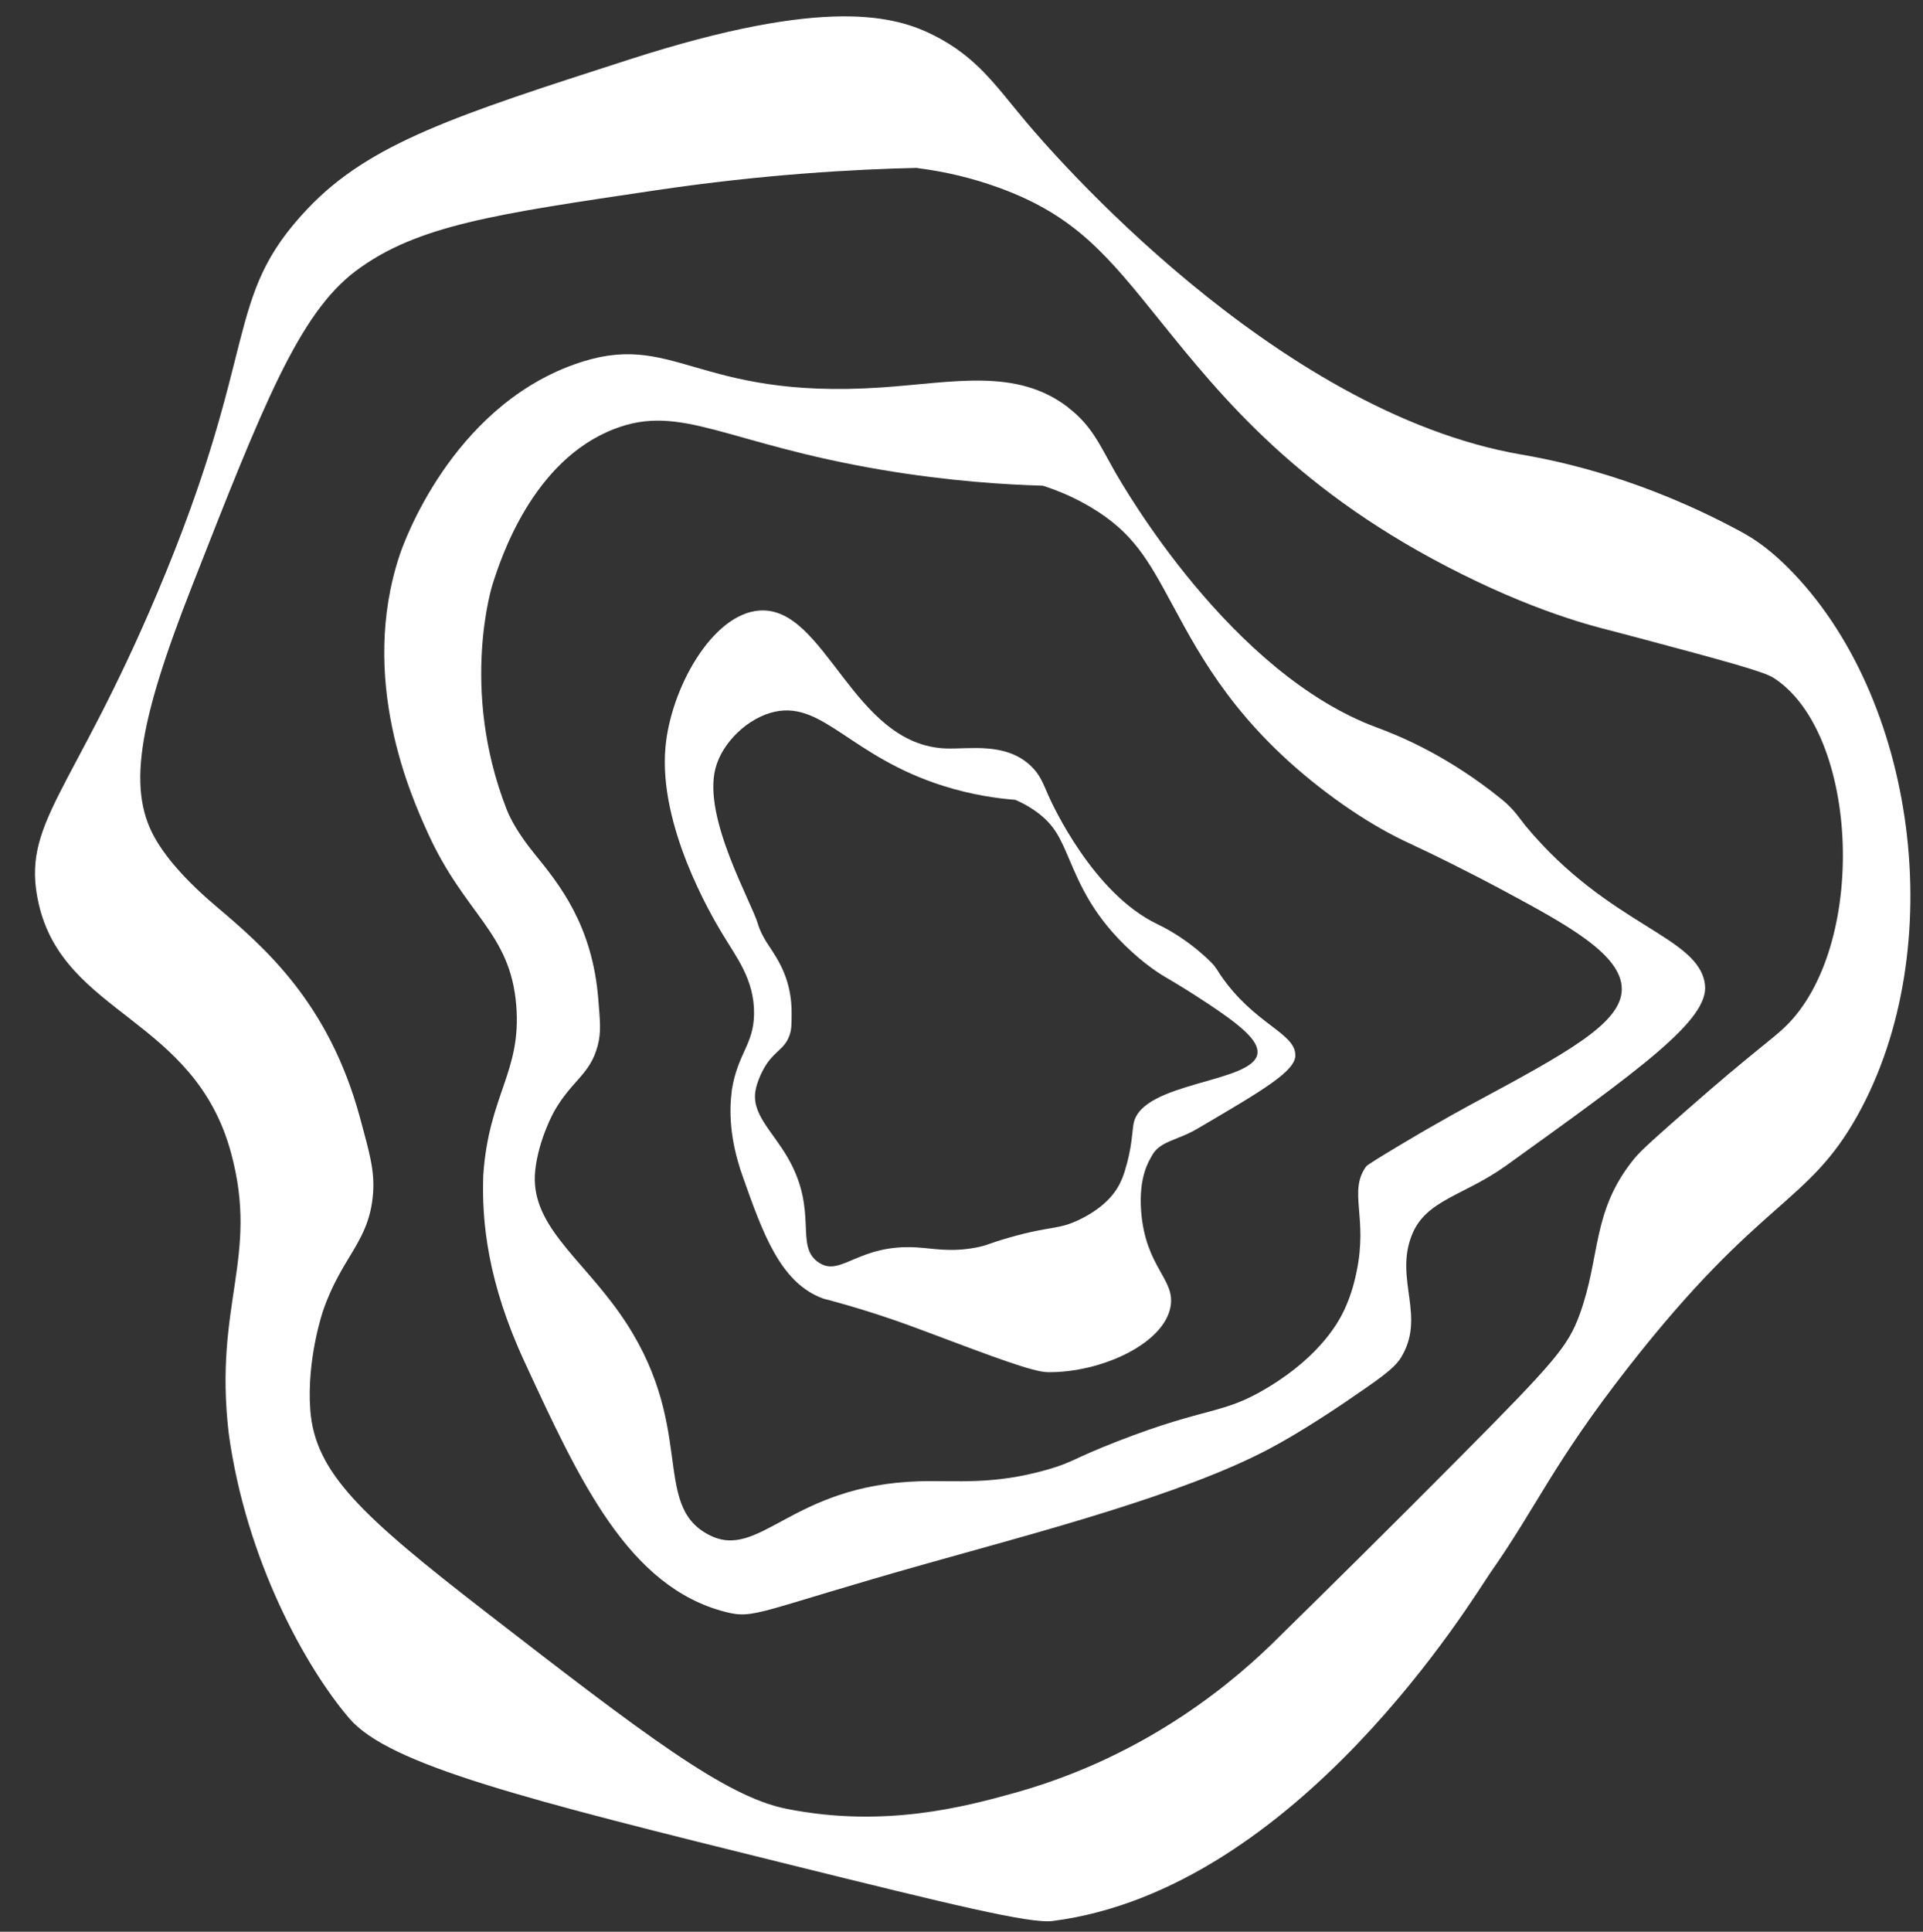 <?xml version="1.0" encoding="UTF-8"?>
<svg id="Camada_1" data-name="Camada 1" xmlns="http://www.w3.org/2000/svg" viewBox="0 0 235 236">
  <rect x="0" y="0" width="235" height="236" fill="#333333" stroke="none"/>
  <defs>
    <style>
      .cls-1 {
        fill: #fff;
        stroke-width: 0px;
      }
    </style>
  </defs>
  <path class="cls-1" d="m114.16,4.34l-2.08,16.19c3.53.45,6.79,1.24,9.99,2.4,9.33,3.4,13.23,8.23,19.68,16.24,7.57,9.39,16.99,21.08,36.93,30.99,5.01,2.49,9.23,4.15,12.83,5.34,3.03,1,4.53,1.32,8.93,2.49,10.05,2.69,15.08,4.04,16.29,4.82,10.54,6.76,11.55,32.97,1.37,42.69-1.65,1.57-4.2,3.3-11.72,9.9-3.85,3.38-5.78,5.08-6.63,6.11-5.3,6.46-4.1,12.01-6.74,19.16-1.41,3.82-3.02,5.7-14.57,17.33-8.54,8.6-16,15.97-22.01,21.86-5.14,5.17-15.92,14.57-32.41,19.17-6.09,1.7-15.98,4.34-27.92,1.95-7.47-1.49-17.31-9.01-36.67-23.99-15.28-11.82-20.93-17.08-21.51-24.71-.47-6.24,1.56-12.14,1.56-12.14,2.31-6.72,5.67-8.41,6.11-14.38.2-2.77-.43-4.88-1.58-9.15-3.84-14.21-11.82-20.98-17.64-25.92-4.92-4.17-6.66-7.02-7.16-7.84-3.74-6.02-2.45-14.16,4.23-31.18,8.72-22.23,13.09-33.35,20.04-38.57,7.48-5.61,17.21-6.96,36.63-9.85,13.34-1.98,24.45-2.57,31.98-2.74.69-5.4,1.39-10.79,2.08-16.19Zm0,0c-4.65-2.36-13.11-4.85-37.2,2.91-21.18,6.82-31.77,10.23-39.37,18.25-10.44,11.02-5.61,16.8-18.39,47.01-10.43,24.67-16.72,28.07-14.47,37.91,3.1,13.59,19.04,13.9,23.51,30.45,3.46,12.79-2.14,18.39-.29,34.25,0,0,0,0,0,0,2.13,15.52,9.43,28.61,14.73,34.81,4.86,5.68,21.28,9.83,53.93,17.9,19.48,4.82,29.27,7.22,32.03,6.86,30.04-3.86,51.56-39.78,53.46-42.5,5.77-8.22,7.65-13.35,16.96-25.25,16.15-20.64,21.81-19.67,27.95-30.69,11.33-20.36,7.27-51.17-8.54-66.93-1.99-1.98-3.78-3.31-5.58-4.29-11.88-6.46-21.99-8.64-26.94-9.49-30.31-5.21-57.78-37.34-60.6-40.7-3.7-4.41-5.96-7.85-11.19-10.5Z"/>
  <path class="cls-1" d="m127.44,59.34c2.09.67,3.98,1.52,5.78,2.58,5.27,3.11,7.09,6.48,10.1,12.05,3.53,6.54,7.92,14.68,18.89,22.94,2.75,2.07,5.13,3.55,7.17,4.68,1.72.95,2.6,1.31,5.13,2.52,0,0,4.36,2.08,9.33,4.75,7.52,4.05,14.34,7.72,14.35,11.96,0,4.19-6.64,7.77-18.32,14.06-.24.13-3.7,1.99-8.22,4.68-3.05,1.82-4.56,2.75-4.71,2.96-2.2,3.08.26,6.16-1.17,12.91-.18.85-.56,2.59-1.46,4.54-.62,1.33-2.77,5.54-9.32,9.51-5.65,3.43-7.26,2.26-18.39,6.59-5.58,2.17-5.41,2.56-8.63,3.48-6.69,1.91-11.08,1.29-15.65,1.42-15.69.47-19.49,9.78-25.7,6.54-7.2-3.75-1.28-13.5-10.96-27.16-4.9-6.92-10.97-10.86-10.25-17.39.42-3.83,2.31-7.18,2.31-7.18,2.16-3.81,4.38-4.46,5.32-8.03.44-1.65.29-3.01.07-5.72-.73-9.04-4.8-14.04-7.77-17.69-2.11-2.59-2.96-4.36-3.31-5.18,0,0-.07-.18-.15-.37-5.73-14.74-1.69-27.39-1.69-27.39.99-3.09,4.83-15.11,14.87-18.99,8.2-3.17,13.63,1.77,32.68,4.99,8.35,1.41,15.26,1.81,19.69,1.94Zm3.08-9.58c-6.35-4.86-14-3.02-22.87-2.42-22.86,1.53-25.27-7.24-37.56-2.79-15.02,5.44-20.81,21.95-21.23,23.2-5.09,15.22,1.42,29.6,3.41,33.99,4.56,10.07,10.1,12.13,10.82,21.1.65,8.14-3.36,10.9-4.03,20.72,0,0,0,0,0,0-.21,5.73.56,13.13,5.01,22.75,6.8,14.72,12.73,27.55,24.54,30.61,3.66.95,3.96-.07,24.76-5.93,13.5-3.8,31.11-8.37,41.71-13.97,4.02-2.12,8.56-5.21,9.36-5.75,3.93-2.68,5.89-4.02,6.72-5.34,3.18-5.07-.79-9.58,1.37-15.03,1.72-4.34,6.35-4.78,11.53-8.5,16.51-11.87,24.77-17.8,24.3-22.06-.67-6-11.71-7.12-21.94-19.46-.66-.8-1.37-1.99-2.9-3.22-6.47-5.25-12.35-7.71-15.26-8.78-17.78-6.57-30.81-29.13-32.14-31.48-1.75-3.09-2.73-5.43-5.6-7.62Z"/>
  <path class="cls-1" d="m124.1,97.73c.92.39,1.74.86,2.52,1.42,2.27,1.64,2.95,3.25,4.08,5.91,1.33,3.12,2.98,7.01,7.62,11.23,1.16,1.06,2.18,1.83,3.06,2.43.74.5,1.13.7,2.23,1.36,0,0,1.89,1.13,4.04,2.56,4.01,2.66,6.19,4.5,6.02,6.05-.41,3.63-14.1,3.42-15.13,8.54-.2.99-.17,2.89-1.08,5.82-.12.38-.36,1.16-.86,2-.34.58-1.49,2.4-4.64,3.93-2.71,1.32-3.4.72-8.64,2.22-2.63.75-2.57.93-4.07,1.22-3.12.58-5.09.11-7.18-.02-7.15-.45-9.28,3.62-11.96,1.88-3.11-2.01-.01-6.19-3.83-12.82-1.93-3.35-4.53-5.4-3.93-8.34.35-1.72,1.36-3.17,1.36-3.17,1.14-1.64,2.18-1.84,2.76-3.43.27-.73.26-1.36.27-2.6.05-4.14-1.59-6.59-2.78-8.37-.85-1.27-1.16-2.11-1.29-2.5-.03-.09-.05-.15-.05-.17-.76-2.66-6.73-12.93-5.2-18.96.8-3.17,3.97-6.27,7.32-6.98,5.87-1.23,9.29,5.51,20.49,9.06,3.59,1.14,6.73,1.55,8.87,1.72Zm1.81-4.22c-3.08-2.85-7.47-1.97-10.3-2.07-11.43-.39-14.7-17.42-22.8-16.85-5.75.4-10.85,9.48-11.49,16.74-.85,9.57,5.62,20.51,6.8,22.5,1.82,3.07,4.08,5.78,4.03,10.05-.05,3.73-1.99,4.82-2.71,9.25,0,0,0,0,0,0-.34,2.59-.3,6,1.31,10.56,2.47,6.98,4.62,13.07,9.86,14.96.13.05.02,0,.8.21,5.74,1.55,9.85,3.12,11.49,3.73,8.91,3.35,13.37,5.03,15.17,5.05,6.47.07,14.18-3.46,14.98-8.02.59-3.37-3.04-4.75-3.59-11.56-.35-4.36,1-6.26,1.26-6.78.97-1.9,3.09-1.9,5.6-3.38,8.01-4.7,12.02-7.04,11.98-9-.05-2.76-5.02-3.73-9.15-9.78-.27-.39-.54-.96-1.18-1.59-2.72-2.66-5.29-4.03-6.56-4.64-7.81-3.74-12.78-14.55-13.28-15.68-.66-1.48-1.01-2.58-2.22-3.7Z"/>
</svg>